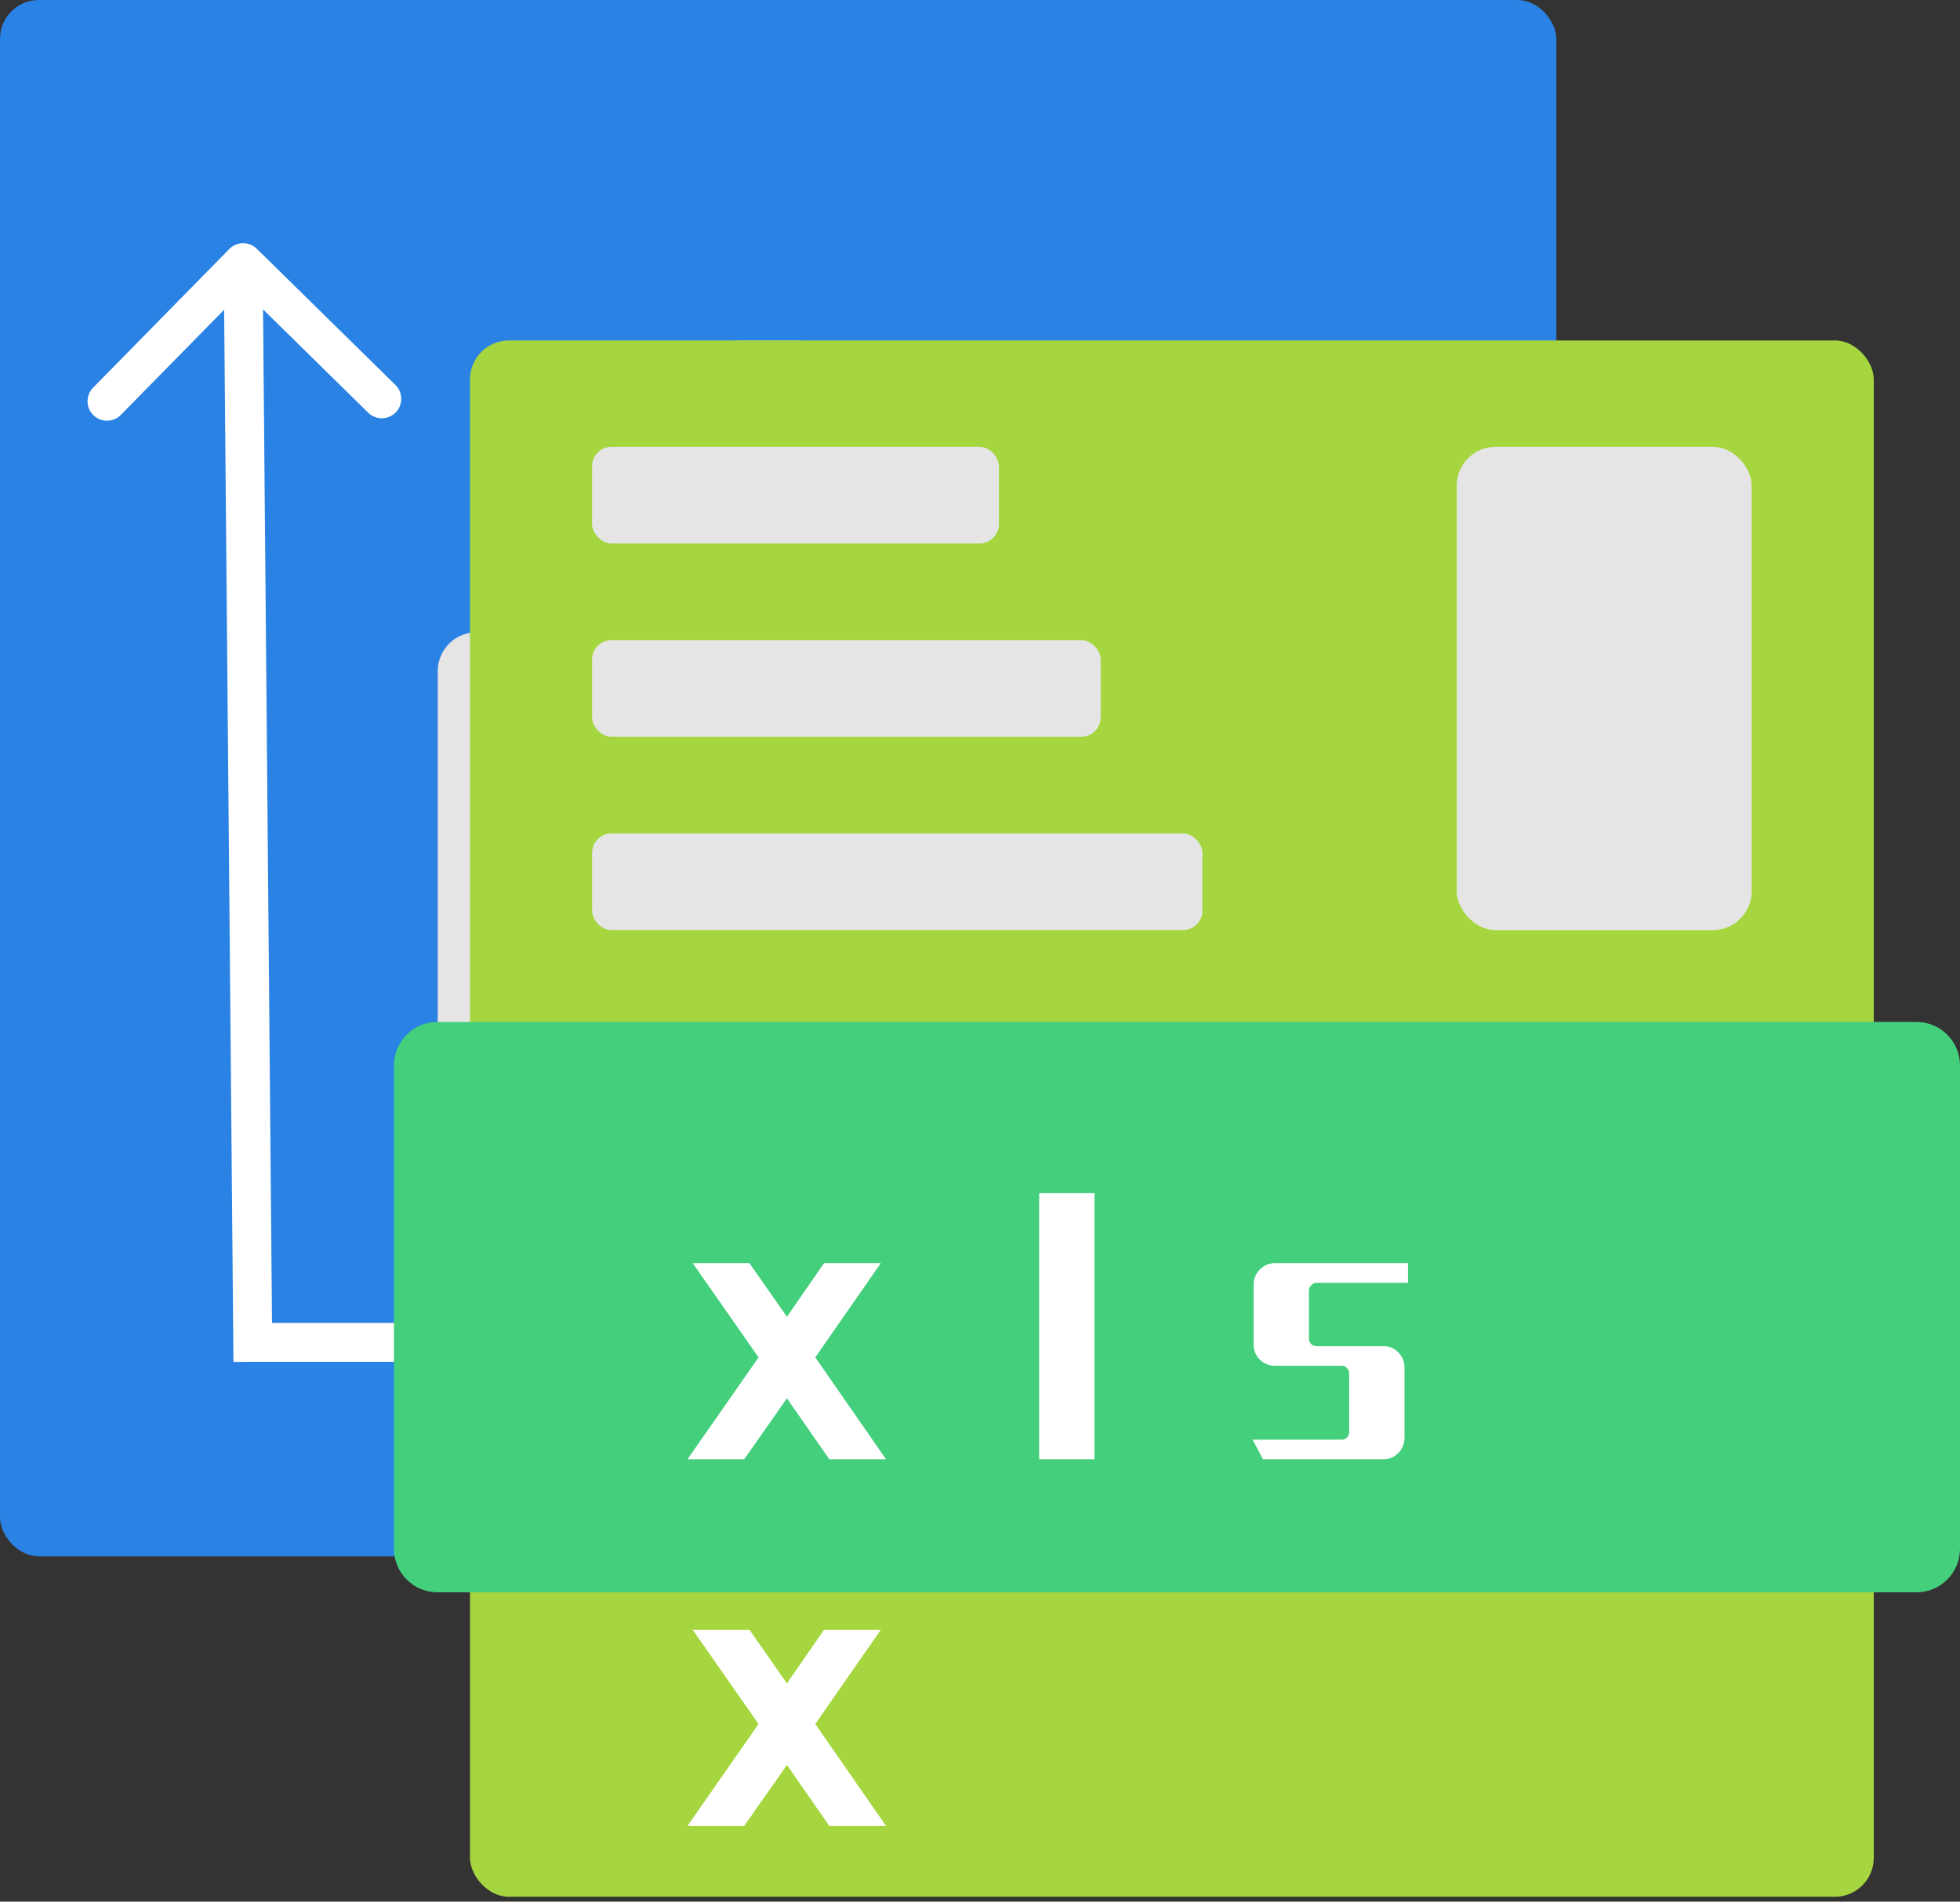 <svg xmlns="http://www.w3.org/2000/svg" xmlns:xlink="http://www.w3.org/1999/xlink" width="201.5" height="195.5" viewBox="0 0 201.5 195.5" fill="none">
<rect x="0" y="0" width="201.5" height="195.5" fill="#333333" stroke="none"/>
<rect  x="0" y="0" width="160" height="160" rx="4"    fill="#2A82E4" >
</rect>
<rect  x="72" y="35" width="14" height="88" rx="4"    fill="#E5E5E5" >
</rect>
<rect  x="99" y="92" width="14" height="31" rx="4"    fill="#E5E5E5" >
</rect>
<path   fill="rgba(255, 255, 255, 1)"  d="M25 136L141.005 136.002L141.004 140.002L25 140L25 136ZM142.417 139.415L142.417 139.415C141.637 140.196 140.372 140.196 139.592 139.415L125.464 125.287C124.684 124.507 124.684 123.242 125.464 122.461L125.464 122.461C126.244 121.681 127.509 121.681 128.29 122.461L142.417 136.59C143.198 137.37 143.198 138.635 142.417 139.415ZM142.417 136.59L142.417 136.59C143.198 137.37 143.198 138.635 142.417 139.415L128.289 153.543C127.509 154.323 126.244 154.323 125.463 153.543L125.463 153.543C124.683 152.763 124.683 151.498 125.463 150.717L139.592 136.59C140.372 135.809 141.637 135.809 142.417 136.59Z">
</path>
<path   fill="rgba(255, 255, 255, 1)"  d="M24 140.018L23 27.018L27 26.982L28 139.982L24 140.018ZM26.4 25.575L26.4 25.575C27.187 26.348 27.199 27.613 26.425 28.4L12.423 42.653C11.649 43.44 10.384 43.451 9.597 42.678L9.597 42.678C8.81 41.904 8.799 40.639 9.572 39.852L23.575 25.6C24.348 24.813 25.613 24.801 26.4 25.575ZM23.575 25.6L23.575 25.6C24.348 24.813 25.613 24.801 26.4 25.575L40.653 39.577C41.44 40.35 41.451 41.615 40.678 42.403L40.678 42.403C39.904 43.19 38.639 43.201 37.852 42.428L23.6 28.425C22.813 27.652 22.801 26.387 23.575 25.6Z">
</path>
<rect  x="45" y="65" width="14" height="58" rx="4"    fill="#E5E5E5" >
</rect>
<rect  x="48.32" y="35" width="144.314" height="160" rx="4"    fill="#A5D63F" >
</rect>
<path   fill="rgba(0, 0, 0, 0)"  d="M52.32 34.5L188.634 34.5C191.119 34.5 193.134 36.515 193.134 39L193.134 191C193.134 193.485 191.119 195.5 188.634 195.5L52.32 195.5C49.835 195.5 47.82 193.485 47.82 191L47.82 39C47.82 36.515 49.835 34.5 52.32 34.5ZM52.32 35.5C50.387 35.5 48.82 37.067 48.82 39L48.82 191C48.82 192.933 50.387 194.5 52.32 194.5L188.634 194.5C190.567 194.5 192.134 192.933 192.134 191L192.134 39C192.134 37.067 190.567 35.5 188.634 35.5L52.32 35.5Z">
</path>
<path     fill="#43CF7C"  d="M41 109.534L41 159.224C41 161.419 42.78 163.199 44.975 163.199L197.025 163.199C199.22 163.199 201 161.419 201 159.224L201 109.534C201 107.339 199.22 105.559 197.025 105.559L44.975 105.559C42.78 105.559 41 107.339 41 109.534Z">
</path>
<path   fill="rgba(67, 207, 124, 1)"  d="M44.975 105.059L197.025 105.059L197.025 105.559L197.025 105.059C199.496 105.059 201.5 107.063 201.5 109.534L201 109.534L201.5 109.534L201.5 159.224L201 159.224L201.5 159.224C201.5 161.695 199.496 163.699 197.025 163.699L197.025 163.199L197.025 163.699L44.975 163.699L44.975 163.199L44.975 163.699C42.504 163.699 40.5 161.695 40.5 159.224L40.5 159.224L40.5 109.534L41 109.534L40.5 109.534C40.5 107.063 42.504 105.059 44.975 105.059L44.975 105.559L44.975 105.059ZM44.975 106.059L44.975 106.059C43.056 106.059 41.5 107.615 41.5 109.534L41.5 109.534L41.5 159.224L41 159.224L41.5 159.224C41.5 161.143 43.056 162.699 44.975 162.699L44.975 162.699L197.025 162.699L197.025 162.699C198.944 162.699 200.5 161.143 200.5 159.224L200.5 159.224L200.5 109.534L200.5 109.534C200.5 107.615 198.944 106.059 197.025 106.059L197.025 106.059L44.975 106.059Z">
</path>
<g >
<path     fill="#FFFFFF"  d="M85.257 150.021L80.901 143.757L76.509 150.021L70.677 150.021L77.985 139.545L71.217 129.861L77.049 129.861L80.901 135.369L84.717 129.861L90.549 129.861L83.817 139.545L91.089 150.021L85.257 150.021ZM106.833 150.021L106.833 122.661L112.521 122.661L112.521 150.021L106.833 150.021ZM135.357 131.877Q135.033 131.877 134.799 132.129Q134.565 132.381 134.565 132.705L134.565 137.601Q134.565 137.961 134.799 138.177Q135.033 138.393 135.357 138.393L142.233 138.393Q143.133 138.393 143.763 139.041Q144.393 139.689 144.393 140.625L144.393 147.789Q144.393 148.725 143.763 149.373Q143.133 150.021 142.233 150.021L129.849 150.021L128.769 148.005L137.913 148.005Q138.273 148.005 138.489 147.771Q138.705 147.537 138.705 147.213L138.705 141.237Q138.705 140.877 138.489 140.643Q138.273 140.409 137.913 140.409L131.073 140.409Q130.173 140.409 129.525 139.779Q128.877 139.149 128.877 138.213L128.877 132.057Q128.877 131.157 129.525 130.509Q130.173 129.861 131.073 129.861L144.753 129.861L144.753 131.877L135.357 131.877ZM85.257 187.713L80.901 181.449L76.509 187.713L70.677 187.713L77.985 177.237L71.217 167.553L77.049 167.553L80.901 173.061L84.717 167.553L90.549 167.553L83.817 177.237L91.089 187.713L85.257 187.713Z">
</path>
</g>
<rect  x="60.869" y="45.932" width="41.83" height="9.938" rx="2"    fill="#E5E5E5" >
</rect>
<rect  x="60.869" y="65.807" width="52.288" height="9.938" rx="2"    fill="#E5E5E5" >
</rect>
<rect  x="60.869" y="85.683" width="62.745" height="9.938" rx="2"    fill="#E5E5E5" >
</rect>
<rect  x="149.758" y="45.932" width="30.327" height="49.689" rx="4"    fill="#E5E5E5" >
</rect>
</svg>
